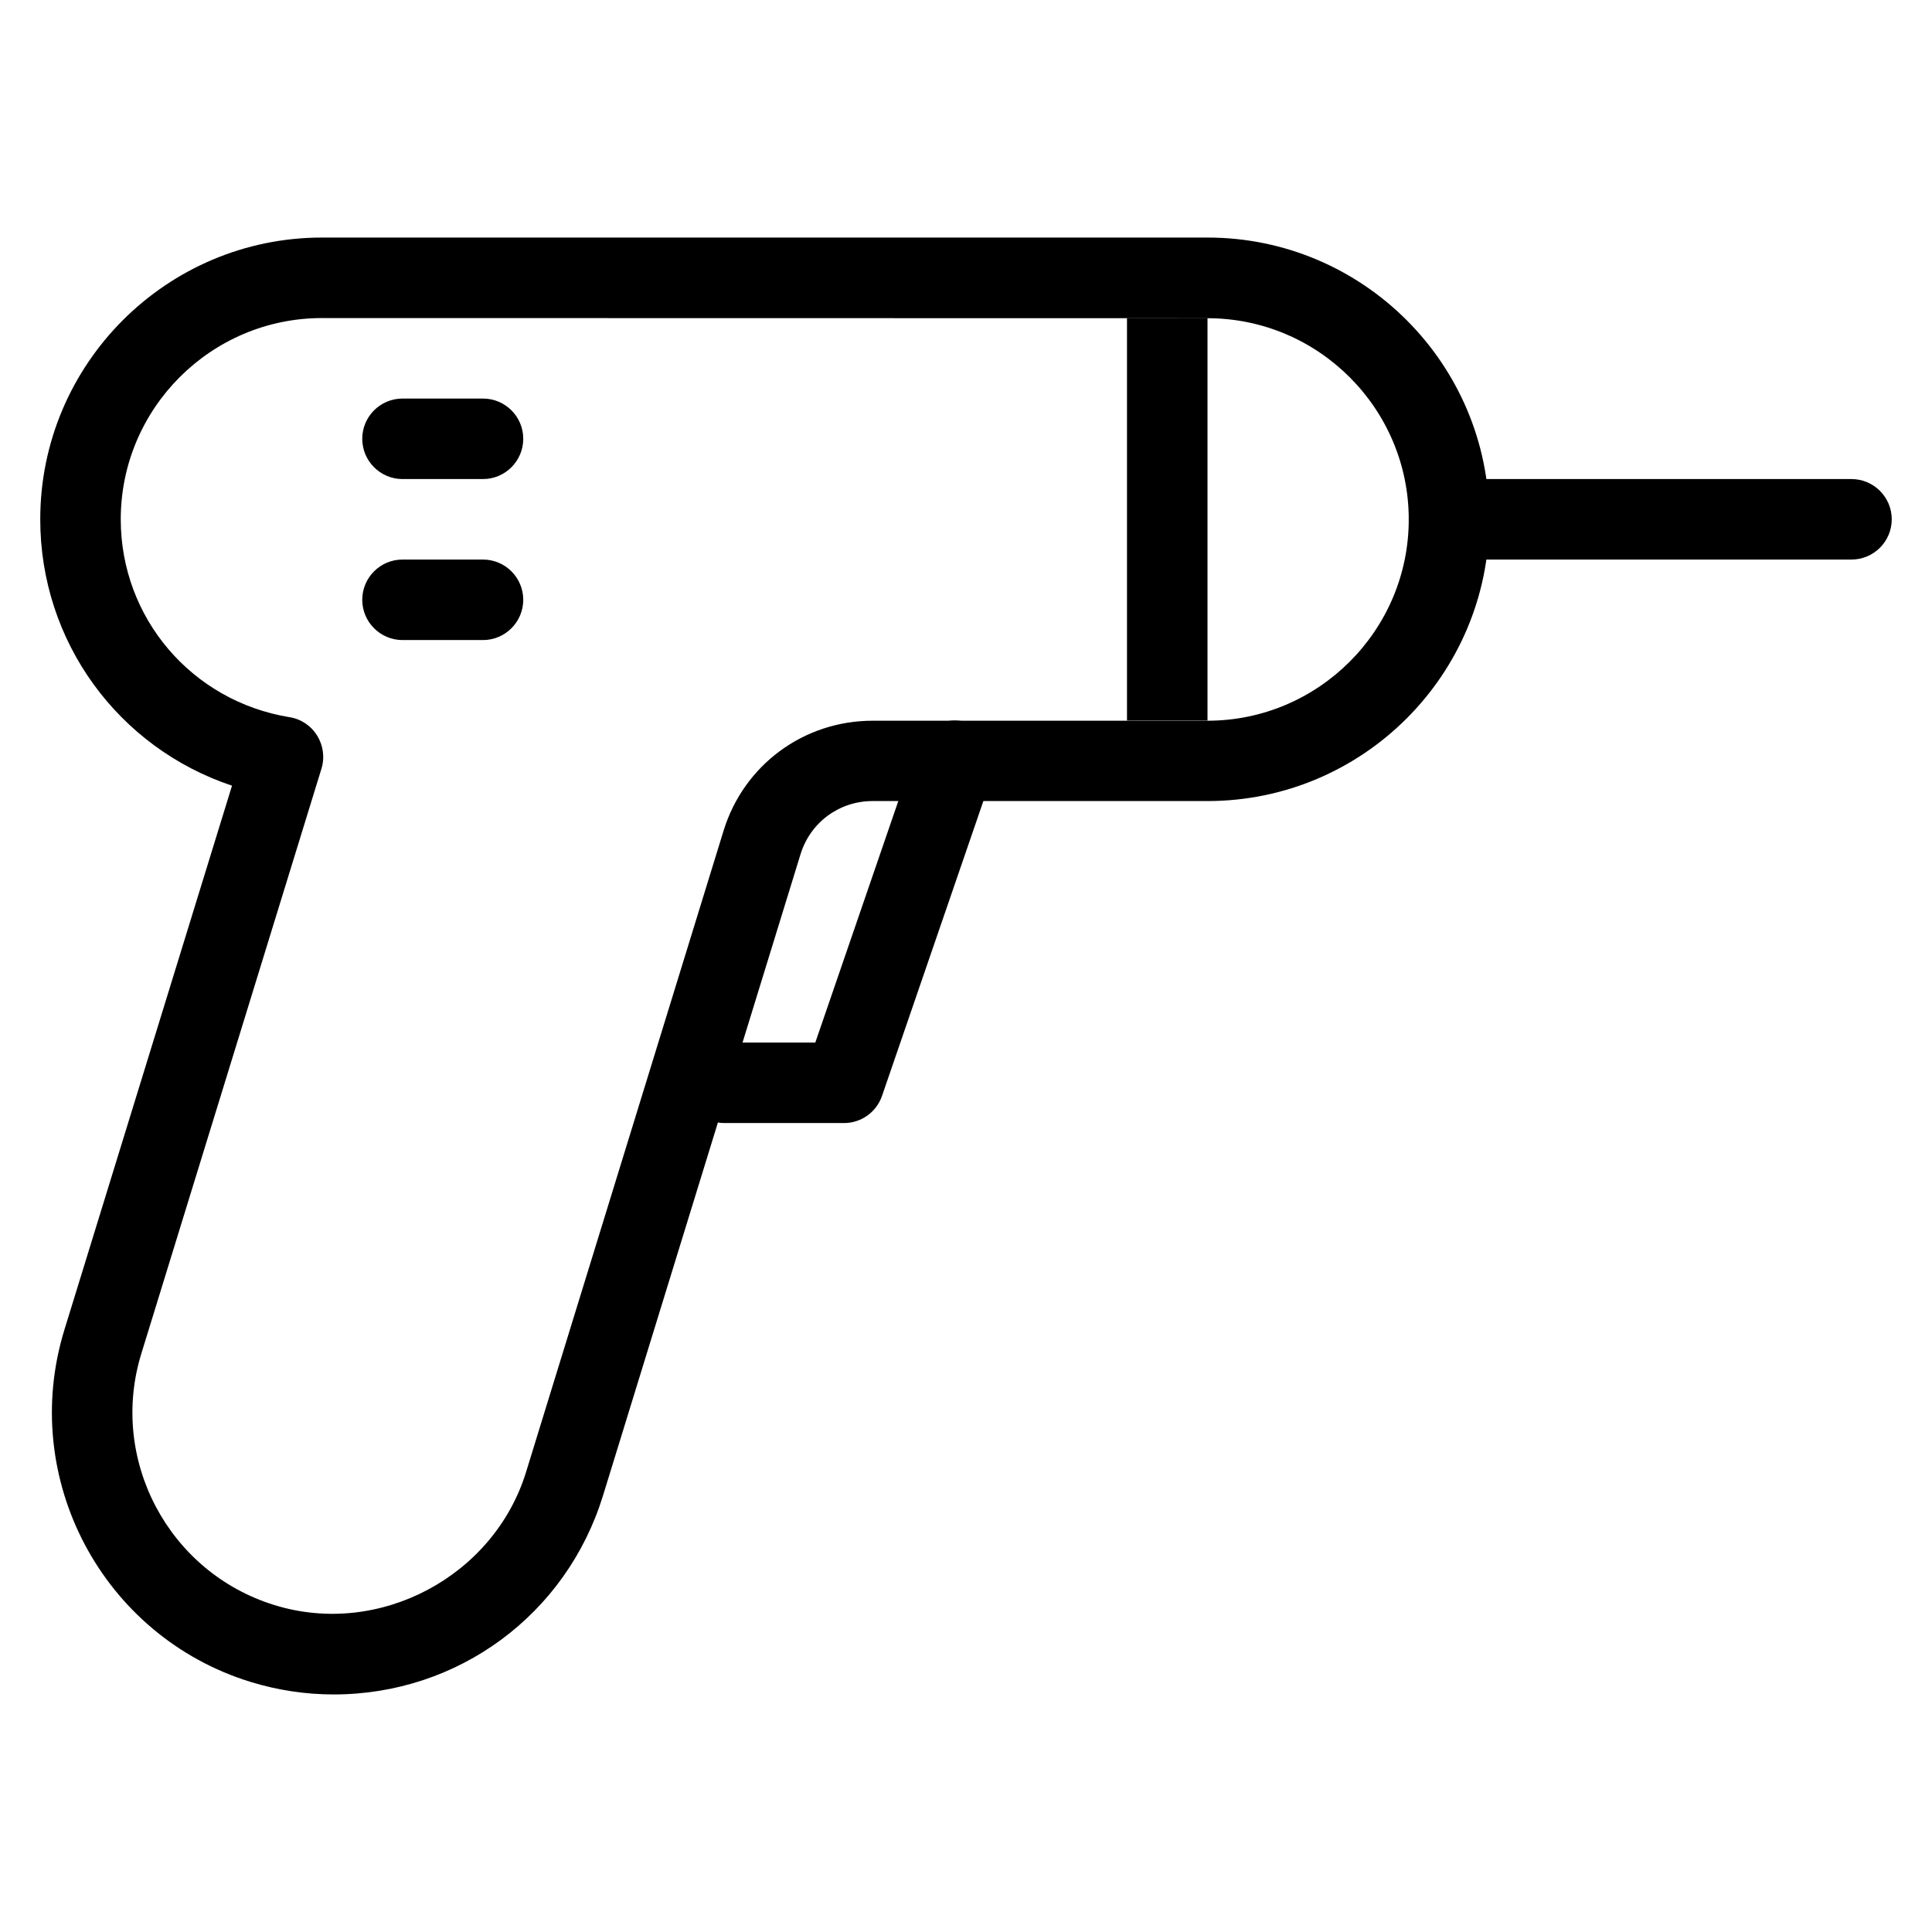 <svg xmlns="http://www.w3.org/2000/svg" xmlns:xlink="http://www.w3.org/1999/xlink" version="1.1" viewBox="0 0 96 96" x="0px" y="0px"><path d="M16.584 84.196c-1.396 0-2.78-0.208-4.124-0.62-7.376-2.268-11.532-10.12-9.26-17.5l8.328-27.036c-5.632-1.88-9.528-7.132-9.528-13.236 0-7.72 6.28-14 14-14h44c7.724 0 14 6.28 14 14s-6.276 14-14 14h-16.64c-1.66 0-3.1 1.064-3.584 2.648l-9.812 31.86c-1.82 5.912-7.2 9.884-13.38 9.884zM16 15.804c-5.512 0-10 4.488-10 10 0 4.904 3.528 9.036 8.384 9.832 0.572 0.088 1.072 0.424 1.376 0.916 0.304 0.496 0.384 1.096 0.212 1.648l-8.948 29.056c-1.624 5.26 1.344 10.876 6.616 12.5 5.224 1.616 10.908-1.44 12.5-6.612l9.812-31.86c1.004-3.272 3.984-5.472 7.412-5.472h16.636c5.508 0 10-4.488 10-10s-4.492-10-10-10l-44-0.008z" fill="#000000"></path><path d="M92 27.804h-20c-1.104 0-2-0.9-2-2 0-1.104 0.896-2 2-2h20c1.1 0 2 0.896 2 2s-0.9 2-2 2z" fill="#000000"></path><path d="M56 15.804h4v20h-4v-20z" fill="#000000"></path><path d="M24 23.804h-4c-1.104 0-2-0.9-2-2 0-1.104 0.896-2 2-2h4c1.104 0 2 0.896 2 2s-0.9 2-2 2z" fill="#000000"></path><path d="M24 31.804h-4c-1.104 0-2-0.9-2-2 0-1.104 0.896-2 2-2h4c1.104 0 2 0.896 2 2s-0.9 2-2 2z" fill="#000000"></path><path d="M41.936 55.804h-5.936c-1.104 0-2-0.9-2-2 0-1.104 0.896-2 2-2h4.512l5.036-14.652c0.356-1.044 1.496-1.6 2.54-1.244s1.6 1.496 1.24 2.544l-5.5 16c-0.276 0.808-1.036 1.352-1.892 1.352z" fill="#000000"></path></svg>